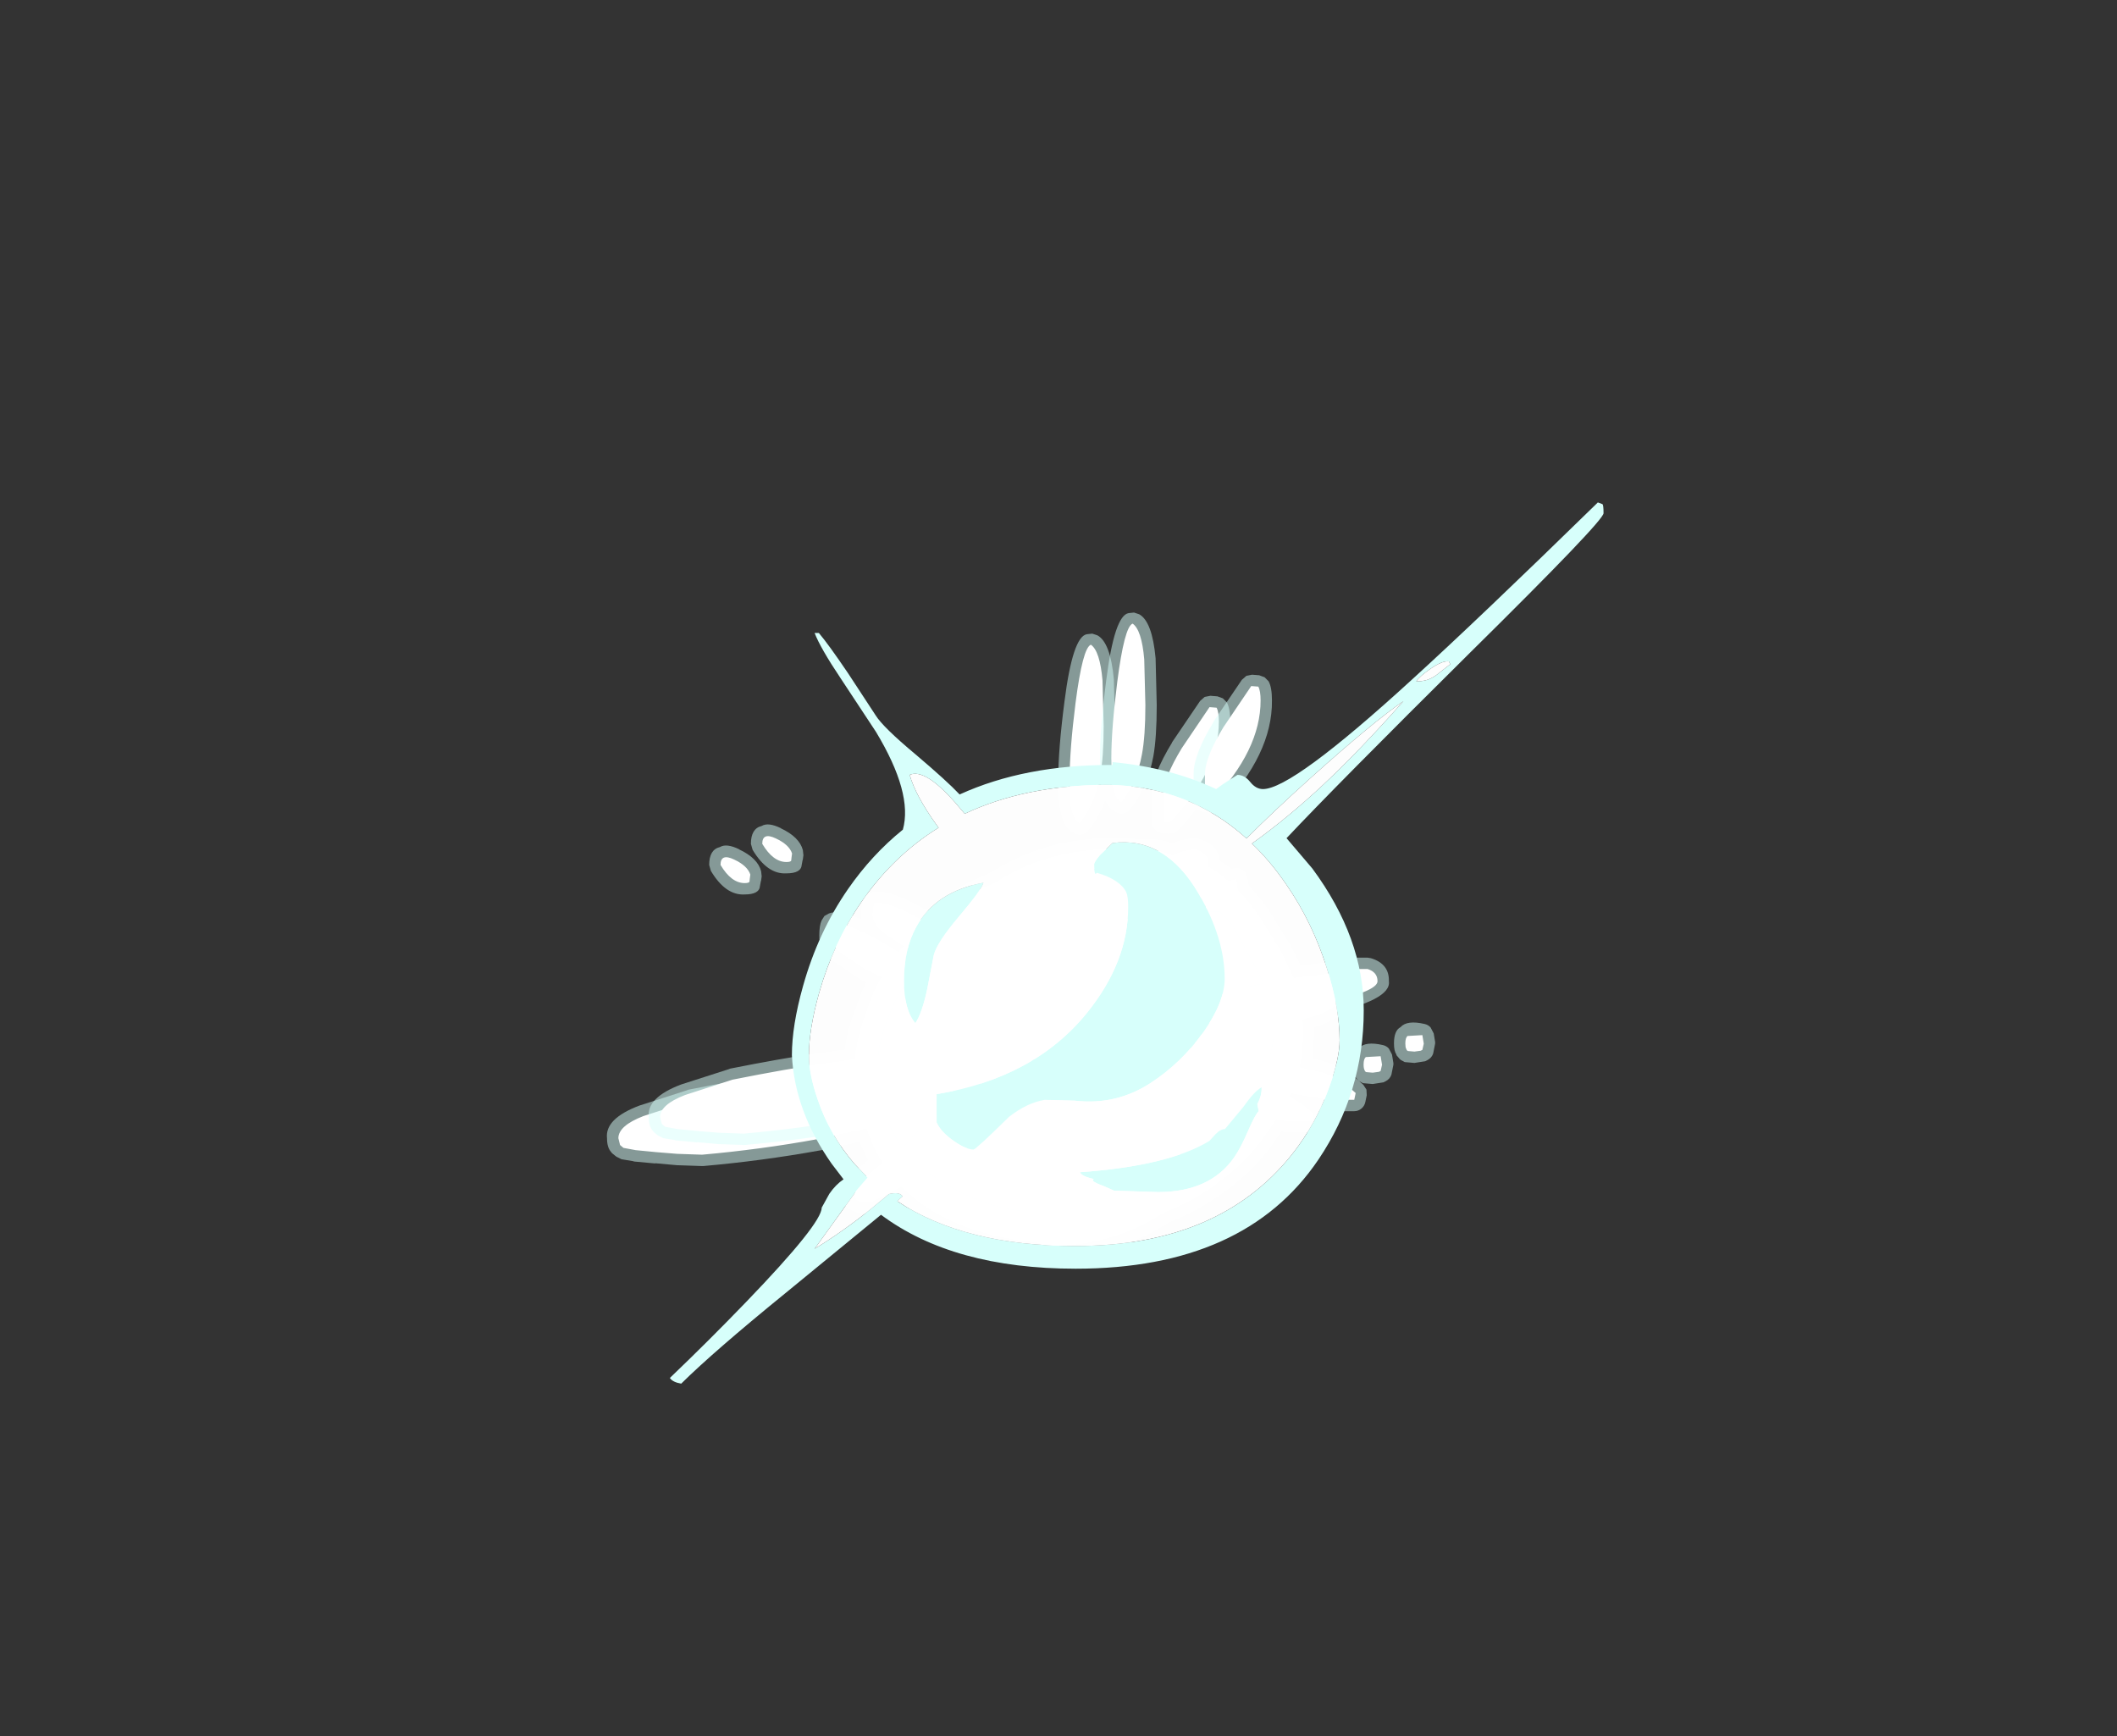 <?xml version="1.0" encoding="UTF-8" standalone="no"?>
<svg xmlns:ffdec="https://www.free-decompiler.com/flash" xmlns:xlink="http://www.w3.org/1999/xlink" ffdec:objectType="frame" height="197.6px" width="240.95px" xmlns="http://www.w3.org/2000/svg">
  <rect width="100%" height="100%" fill="#333333" stroke="none"/>
  <g transform="matrix(1.0, 0.0, 0.0, 1.0, 41.05, 21.15)">
    <use ffdec:characterId="4170" height="270.65" id="am_SwapAnim2" transform="matrix(0.646, 0.0, 0.0, 0.646, -40.502, 1.676)" width="364.9" xlink:href="#sprite0"/>
    <use ffdec:characterId="4179" height="270.65" id="am_SwapAnim1" transform="matrix(0.646, 0.0, 0.0, 0.646, -35.752, -0.724)" width="364.9" xlink:href="#sprite1"/>
    <use ffdec:characterId="4187" height="302.5" id="am_SwapAnim0" transform="matrix(0.646, 0.0, 0.0, 0.646, -41.036, -21.137)" width="362.5" xlink:href="#sprite2"/>
  </g>
  <defs>
    <g id="sprite0" transform="matrix(1.0, 0.0, 0.0, 1.0, 187.85, 153.35)">
      <use ffdec:characterId="4156" height="109.9" transform="matrix(1.0, 0.0, 0.0, 1.0, -81.75, -77.1)" width="138.55" xlink:href="#shape0"/>
    </g>
    <g id="shape0" transform="matrix(1.0, 0.0, 0.0, 1.0, 81.75, 77.1)">
      <path d="M3.75 -77.05 L4.65 -76.75 Q6.95 -75.5 7.55 -69.0 L7.75 -60.75 Q7.75 -55.05 7.15 -51.7 6.05 -45.95 3.05 -42.3 2.55 -41.75 1.85 -41.6 1.1 -41.5 0.45 -41.9 -1.65 -42.95 -2.1 -46.95 L-2.15 -46.95 -2.25 -51.35 Q-2.25 -56.65 -1.15 -65.1 0.3 -76.55 2.8 -76.95 L3.75 -77.05 M17.8 -57.9 L22.75 -65.2 23.55 -65.9 24.55 -66.1 25.8 -66.0 26.75 -65.65 27.45 -64.95 Q28.05 -63.9 28.05 -61.55 28.15 -52.1 18.85 -42.35 L18.1 -41.85 17.25 -41.75 16.1 -41.85 Q15.3 -41.9 14.8 -42.5 14.25 -43.05 14.25 -43.85 L14.25 -48.75 14.25 -48.8 Q14.3 -52.1 17.8 -57.85 L17.8 -57.9 M23.75 -30.55 L24.0 -29.0 24.8 -28.1 Q27.25 -25.35 28.95 -22.3 L31.3 -18.55 33.15 -14.95 41.8 -15.9 Q42.3 -16.25 42.9 -16.25 L44.9 -16.25 45.5 -16.15 Q48.75 -15.15 48.65 -12.1 49.15 -8.75 37.35 -6.2 L37.25 -6.15 35.45 -5.85 35.55 -3.05 35.25 1.45 37.5 2.05 Q40.7 2.95 44.15 6.15 L44.7 7.0 44.75 8.0 44.5 9.2 Q44.35 9.9 43.8 10.35 43.25 10.8 42.55 10.8 L37.9 10.8 37.55 10.8 32.45 9.85 Q30.7 13.15 27.45 17.7 L27.4 17.7 Q24.25 21.95 18.5 25.9 8.4 32.8 -3.0 32.8 L-5.15 32.65 -6.55 32.25 Q-21.95 30.5 -30.2 22.85 L-34.7 25.1 -35.75 25.25 -37.6 25.0 -38.5 24.65 -38.85 24.5 Q-40.1 24.15 -40.1 21.85 -40.35 19.8 -37.1 16.8 L-35.8 15.7 -37.3 12.55 -44.2 14.0 -44.25 14.0 Q-54.5 15.85 -64.8 16.75 L-65.0 16.75 -69.45 16.6 -73.3 16.25 -73.2 16.3 -77.0 15.95 -77.1 15.9 -79.2 15.55 -80.1 15.1 -80.85 14.5 -81.05 14.25 Q-81.75 13.45 -81.75 11.85 -82.15 8.4 -76.05 6.1 L-75.9 6.05 -67.65 3.4 -67.4 3.3 Q-50.05 -0.15 -40.0 -0.8 L-40.0 -1.8 Q-40.05 -5.7 -38.05 -10.9 L-38.05 -10.75 Q-37.3 -13.25 -36.15 -15.6 L-37.1 -16.05 -37.15 -16.1 -41.95 -19.35 Q-44.45 -21.55 -44.35 -23.9 -44.35 -25.6 -43.95 -26.5 L-43.45 -27.3 -42.65 -27.75 Q-39.75 -28.95 -30.8 -23.5 L-26.4 -27.75 Q-17.4 -35.2 -6.85 -36.85 L-1.6 -37.5 -0.85 -37.4 -0.7 -37.35 -0.55 -37.35 -0.5 -37.35 4.9 -37.2 4.75 -37.25 5.75 -37.1 6.7 -37.15 6.8 -37.15 Q8.85 -37.1 10.5 -36.45 11.95 -37.15 14.35 -37.35 L15.1 -37.25 Q18.05 -36.35 18.55 -34.55 L18.6 -34.4 18.8 -33.45 20.9 -31.95 21.5 -32.05 Q22.25 -32.2 22.9 -31.75 23.55 -31.35 23.75 -30.55 M56.0 -3.95 L56.55 -2.9 56.8 -1.4 56.8 -1.1 56.45 0.65 Q56.2 1.4 55.45 1.8 L55.15 1.95 55.05 2.0 53.15 2.3 51.45 2.15 50.8 1.8 50.6 1.65 50.0 0.95 49.95 0.75 Q49.55 0.2 49.55 -1.15 49.55 -3.4 50.7 -4.0 51.85 -5.3 55.0 -4.55 55.6 -4.4 56.0 -3.95 M-58.5 -39.05 Q-55.2 -37.5 -54.6 -35.2 L-54.5 -34.3 -54.6 -33.55 -54.65 -33.4 -54.8 -32.6 Q-54.9 -31.1 -57.5 -31.1 -60.85 -30.9 -63.45 -35.25 L-63.75 -36.3 Q-63.75 -39.0 -61.85 -39.45 -60.7 -40.15 -58.45 -39.05 L-58.5 -39.05" fill="#d7fffb" fill-opacity="0.502" fill-rule="evenodd" stroke="none"/>
      <path d="M5.15 -52.1 Q4.2 -46.9 1.5 -43.6 0.2 -44.4 -0.15 -47.2 L-0.25 -51.35 Q-0.25 -56.55 0.8 -64.85 2.05 -74.55 3.5 -75.1 5.1 -74.0 5.55 -68.8 L5.75 -60.75 Q5.75 -55.3 5.15 -52.1 M25.65 -64.0 Q26.05 -63.25 26.05 -61.55 26.05 -52.8 17.4 -43.75 L16.25 -43.85 16.25 -48.75 Q16.35 -51.65 19.5 -56.85 L24.4 -64.1 25.65 -64.0 M23.3 -26.8 Q25.6 -24.2 27.2 -21.3 L29.55 -17.6 31.9 -12.7 42.9 -14.0 42.9 -14.25 44.9 -14.25 Q46.65 -13.7 46.65 -12.1 46.65 -10.25 36.9 -8.15 L33.3 -7.5 33.55 -3.05 Q33.55 0.25 32.95 3.05 L36.9 3.95 Q39.75 4.8 42.8 7.6 L42.55 8.8 37.9 8.8 31.35 7.6 Q29.65 11.2 25.8 16.5 22.8 20.5 17.35 24.25 7.8 30.8 -3.0 30.8 L-4.8 30.65 -5.75 30.3 Q-21.8 28.65 -29.9 20.35 -32.6 21.95 -35.5 23.25 L-37.35 23.0 Q-37.55 22.8 -37.85 22.75 L-38.1 21.85 Q-38.1 20.45 -35.75 18.25 L-33.2 16.2 Q-35.0 13.35 -36.05 10.15 L-44.6 12.0 Q-54.75 13.85 -65.0 14.75 L-69.4 14.6 -73.1 14.3 -76.7 13.95 -78.85 13.55 -79.45 13.05 -79.75 11.85 Q-79.75 9.65 -75.35 7.95 L-67.0 5.25 Q-48.0 1.45 -37.85 1.05 L-38.0 -1.8 Q-38.0 -5.4 -36.15 -10.15 -35.15 -13.55 -33.4 -16.55 L-36.0 -17.75 Q-40.0 -20.35 -40.65 -20.9 -42.35 -22.35 -42.35 -23.9 L-42.1 -25.85 Q-39.55 -26.6 -31.15 -21.4 L-30.4 -20.9 Q-28.15 -23.7 -25.15 -26.2 -16.55 -33.3 -6.5 -34.9 L-1.5 -35.5 -0.95 -35.35 -0.5 -35.35 Q4.25 -35.5 4.55 -35.25 L5.7 -35.1 6.75 -35.15 Q8.95 -35.1 10.6 -34.25 11.85 -35.1 14.5 -35.35 16.3 -34.8 16.7 -33.8 L16.8 -32.3 Q18.55 -31.35 20.35 -29.8 L21.8 -30.1 22.05 -28.15 23.3 -26.8 M0.65 -32.0 Q-5.75 -32.0 -11.2 -30.2 -8.35 -26.25 -8.35 -22.65 -8.35 -21.45 -8.6 -21.0 -9.0 -20.25 -10.25 -20.25 -12.45 -20.25 -13.75 -25.35 L-14.45 -28.9 Q-21.35 -25.75 -26.5 -19.35 L-27.0 -18.7 Q-22.75 -15.65 -22.75 -14.1 L-22.8 -13.35 -23.0 -13.0 -23.4 -12.85 -24.5 -12.75 -29.55 -14.9 Q-31.15 -12.3 -32.25 -9.4 -34.0 -4.95 -34.0 -2.1 L-33.65 1.05 -31.35 1.25 -27.4 1.6 -25.5 1.8 Q-24.85 2.05 -24.7 2.2 -24.35 2.5 -24.35 3.35 -24.35 6.4 -32.25 9.05 L-32.2 9.25 -29.8 13.75 -27.9 11.65 Q-26.2 9.6 -24.0 9.3 -21.4 8.85 -20.7 9.8 -20.5 10.1 -20.5 11.0 -20.5 13.55 -25.8 17.55 L-22.4 19.75 Q-15.2 24.15 -8.05 24.75 L-8.2 24.55 Q-9.35 22.9 -9.35 20.4 -9.35 15.05 -5.5 12.65 -7.4 11.95 -8.85 10.85 -9.0 11.45 -9.5 12.3 -10.3 13.75 -11.5 13.75 -13.0 13.75 -13.5 12.55 L-13.75 11.25 Q-13.75 9.05 -11.0 9.05 L-10.75 9.05 -12.05 7.2 -12.35 8.25 -12.35 8.4 -13.25 8.5 -14.2 8.3 -14.5 7.8 Q-14.3 6.75 -13.7 6.2 -13.25 5.8 -12.75 5.85 L-13.45 4.0 Q-13.8 5.4 -15.35 6.6 -17.7 8.35 -21.5 8.25 -22.8 7.85 -23.15 7.15 L-23.25 6.25 Q-23.25 4.35 -21.05 3.05 -18.55 1.6 -14.5 1.8 L-13.85 2.0 -13.9 -0.15 Q-13.9 -6.55 -9.85 -10.3 -11.2 -10.45 -11.8 -11.2 L-11.75 -10.5 Q-11.75 -9.75 -12.0 -9.35 -12.4 -8.75 -13.5 -8.75 -15.7 -8.75 -16.85 -11.15 -17.45 -12.35 -17.6 -13.65 L-17.5 -15.35 Q-15.1 -15.4 -13.35 -13.75 L-12.25 -12.4 -12.25 -12.9 Q-12.25 -15.8 -8.9 -16.3 -5.6 -16.85 -5.6 -14.0 L-5.7 -12.9 Q-3.95 -13.65 -1.95 -13.85 -3.1 -15.8 -3.1 -17.65 -3.1 -20.3 -1.15 -21.75 1.55 -23.75 7.75 -23.1 9.7 -21.25 10.3 -19.9 10.75 -18.85 10.75 -16.9 10.75 -14.75 9.65 -13.35 L7.8 -11.7 8.7 -11.05 8.75 -11.25 Q8.75 -12.4 11.45 -14.75 14.45 -17.4 16.5 -16.5 L16.65 -14.6 Q16.65 -12.75 15.05 -10.85 13.3 -8.75 11.0 -8.75 11.9 -7.55 12.45 -6.15 L13.05 -4.8 Q13.85 -2.6 13.85 -0.85 L13.6 3.65 13.45 3.85 13.1 4.9 Q14.1 4.3 16.55 5.8 L16.8 6.55 16.25 7.4 Q15.85 8.0 15.25 8.0 14.4 8.0 13.4 7.1 L12.6 6.2 11.6 7.8 12.5 8.0 Q16.25 9.05 16.25 11.25 16.25 12.15 15.75 13.05 15.1 14.25 14.0 14.25 10.95 14.25 9.55 11.8 L9.05 10.2 7.15 11.25 Q8.55 11.9 9.65 13.1 12.0 15.65 12.0 18.85 12.0 20.3 11.4 21.9 L12.05 21.55 Q15.4 19.9 18.7 16.9 21.55 14.3 22.8 12.25 L25.8 6.5 23.6 6.05 Q17.65 4.85 17.65 2.6 17.65 1.8 18.1 1.55 L18.9 1.25 27.45 2.2 Q28.65 -1.9 28.65 -6.65 L18.4 -4.75 15.5 -4.75 Q13.75 -6.1 13.75 -6.5 13.75 -8.65 23.9 -11.1 L26.65 -11.7 25.4 -14.2 21.4 -21.5 Q20.35 -23.1 18.75 -24.45 L17.9 -24.35 16.8 -24.45 16.65 -24.6 16.4 -24.85 16.3 -25.75 16.35 -26.25 14.0 -27.55 12.75 -27.35 Q10.15 -27.35 9.45 -29.2 L9.35 -29.5 7.8 -30.05 0.85 -32.0 0.65 -32.0 M17.25 -2.4 L17.4 -1.4 Q17.4 -0.15 17.15 -0.5 16.55 -0.1 16.0 0.0 14.3 -1.2 14.3 -1.55 14.3 -2.4 15.35 -2.75 16.25 -3.05 17.05 -2.75 L17.25 -2.4 M54.8 -1.1 L54.55 0.0 54.25 0.15 53.15 0.3 52.0 0.2 51.8 0.05 51.7 -0.2 Q51.55 -0.45 51.55 -1.15 51.55 -2.15 51.95 -2.45 L54.55 -2.6 54.8 -1.1 M-56.5 -34.6 L-56.6 -33.85 -56.65 -33.35 Q-56.75 -33.1 -57.5 -33.1 -59.85 -33.1 -61.75 -36.3 -61.75 -38.4 -59.35 -37.25 -57.0 -36.15 -56.5 -34.6 M-16.5 -5.85 Q-16.0 -5.65 -15.8 -5.35 L-15.6 -4.1 Q-15.6 -3.65 -15.85 -3.3 L-17.0 -2.25 -18.85 -2.35 Q-19.85 -3.5 -19.85 -5.0 -19.85 -5.65 -19.2 -5.7 L-16.5 -5.85" fill="#ffffff" fill-rule="evenodd" stroke="none"/>
      <path d="M17.25 -2.4 L17.05 -2.75 Q16.25 -3.05 15.35 -2.75 14.3 -2.4 14.3 -1.55 14.3 -1.2 16.0 0.0 16.55 -0.1 17.15 -0.5 17.4 -0.15 17.4 -1.4 L17.25 -2.4 M0.65 -32.0 L0.85 -32.0 7.8 -30.05 9.35 -29.5 9.45 -29.2 Q10.15 -27.35 12.75 -27.35 L14.0 -27.55 16.35 -26.25 16.3 -25.75 16.4 -24.85 16.65 -24.6 16.8 -24.45 17.9 -24.35 18.75 -24.45 Q20.35 -23.1 21.4 -21.5 L25.4 -14.2 26.65 -11.7 23.9 -11.1 Q13.75 -8.65 13.75 -6.5 13.75 -6.1 15.5 -4.75 L18.4 -4.75 28.65 -6.65 Q28.65 -1.9 27.45 2.2 L18.9 1.25 18.1 1.55 Q17.65 1.8 17.65 2.6 17.65 4.85 23.6 6.05 L25.8 6.5 22.8 12.25 Q21.55 14.3 18.7 16.9 15.4 19.9 12.05 21.55 L11.4 21.9 Q12.0 20.3 12.0 18.85 12.0 15.65 9.65 13.1 8.55 11.9 7.15 11.25 L9.05 10.2 9.55 11.8 Q10.95 14.25 14.0 14.25 15.1 14.25 15.75 13.05 16.25 12.15 16.25 11.25 16.25 9.05 12.5 8.0 L11.6 7.8 12.6 6.2 13.4 7.1 Q14.4 8.0 15.25 8.0 15.85 8.0 16.25 7.4 L16.8 6.55 16.55 5.8 Q14.1 4.3 13.1 4.9 L13.45 3.85 13.6 3.65 13.85 -0.85 Q13.85 -2.6 13.05 -4.8 L12.45 -6.15 Q11.9 -7.55 11.0 -8.75 13.3 -8.75 15.05 -10.85 16.65 -12.75 16.65 -14.6 L16.5 -16.5 Q14.45 -17.4 11.45 -14.75 8.75 -12.4 8.75 -11.25 L8.7 -11.05 7.8 -11.7 9.65 -13.35 Q10.75 -14.75 10.75 -16.9 10.75 -18.85 10.3 -19.9 9.7 -21.25 7.75 -23.1 1.55 -23.75 -1.15 -21.75 -3.1 -20.3 -3.1 -17.65 -3.1 -15.8 -1.95 -13.85 -3.95 -13.65 -5.7 -12.9 L-5.6 -14.0 Q-5.6 -16.85 -8.9 -16.3 -12.25 -15.8 -12.25 -12.9 L-12.25 -12.4 -13.35 -13.75 Q-15.1 -15.4 -17.5 -15.35 L-17.6 -13.65 Q-17.45 -12.35 -16.85 -11.15 -15.7 -8.75 -13.5 -8.75 -12.4 -8.75 -12.0 -9.35 -11.75 -9.75 -11.75 -10.5 L-11.8 -11.2 Q-11.2 -10.45 -9.85 -10.3 -13.9 -6.55 -13.9 -0.15 L-13.85 2.0 -14.5 1.8 Q-18.55 1.6 -21.05 3.05 -23.25 4.35 -23.25 6.25 L-23.15 7.15 Q-22.8 7.85 -21.5 8.25 -17.7 8.35 -15.35 6.6 -13.8 5.4 -13.45 4.0 L-12.75 5.85 Q-13.25 5.8 -13.7 6.2 -14.3 6.75 -14.5 7.8 L-14.2 8.3 -13.25 8.5 -12.35 8.4 -12.35 8.25 -12.05 7.2 -10.75 9.05 -11.0 9.05 Q-13.75 9.05 -13.75 11.25 L-13.5 12.55 Q-13.0 13.75 -11.5 13.75 -10.3 13.75 -9.5 12.3 -9.0 11.45 -8.85 10.85 -7.4 11.95 -5.5 12.65 -9.35 15.05 -9.35 20.4 -9.35 22.9 -8.2 24.55 L-8.05 24.75 Q-15.2 24.15 -22.4 19.75 L-25.8 17.55 Q-20.5 13.55 -20.5 11.0 -20.5 10.1 -20.7 9.8 -21.4 8.85 -24.0 9.3 -26.2 9.6 -27.9 11.65 L-29.8 13.75 -32.2 9.25 -32.25 9.05 Q-24.35 6.4 -24.35 3.35 -24.35 2.5 -24.7 2.2 -24.85 2.05 -25.5 1.8 L-27.4 1.6 -31.35 1.25 -33.65 1.05 -34.0 -2.1 Q-34.0 -4.95 -32.25 -9.4 -31.15 -12.3 -29.55 -14.9 L-24.5 -12.75 -23.4 -12.85 -23.0 -13.0 -22.8 -13.35 -22.75 -14.1 Q-22.75 -15.65 -27.0 -18.7 L-26.5 -19.35 Q-21.35 -25.75 -14.45 -28.9 L-13.75 -25.35 Q-12.45 -20.25 -10.25 -20.25 -9.0 -20.25 -8.6 -21.0 -8.35 -21.45 -8.35 -22.65 -8.35 -26.25 -11.2 -30.2 -5.75 -32.0 0.65 -32.0 M-16.5 -5.85 L-19.2 -5.7 Q-19.85 -5.65 -19.85 -5.0 -19.85 -3.5 -18.85 -2.35 L-17.0 -2.25 -15.85 -3.3 Q-15.6 -3.65 -15.6 -4.1 L-15.8 -5.35 Q-16.0 -5.65 -16.5 -5.85" fill="#d7fffb" fill-rule="evenodd" stroke="none"/>
    </g>
    <g id="sprite1" transform="matrix(1.0, 0.0, 0.0, 1.0, 187.85, 153.35)">
      <use ffdec:characterId="4156" height="109.9" transform="matrix(1.0, 0.0, 0.0, 1.0, -81.75, -77.1)" width="138.55" xlink:href="#shape0"/>
    </g>
    <g id="sprite2" transform="matrix(1.0, 0.0, 0.0, 1.0, 191.0, 187.75)">
      <use ffdec:characterId="4180" height="155.25" transform="matrix(1.0, 0.0, 0.0, 1.0, -73.0, -99.25)" width="164.5" xlink:href="#shape1"/>
    </g>
    <g id="shape1" transform="matrix(1.0, 0.0, 0.0, 1.0, 73.0, 99.25)">
      <path d="M64.5 -70.75 L64.25 -71.25 Q63.1 -71.4 60.95 -69.9 59.15 -68.65 58.5 -67.75 60.4 -67.65 62.0 -68.8 L64.5 -70.75 M42.15 -49.55 Q48.55 -55.55 56.25 -64.25 50.8 -60.5 40.05 -50.85 33.05 -44.55 28.6 -40.05 18.35 -49.3 4.0 -49.5 -10.35 -49.45 -21.05 -44.4 L-22.8 -46.45 Q-28.1 -52.45 -30.75 -51.25 -29.7 -47.55 -25.95 -42.35 L-25.65 -41.95 Q-33.65 -37.0 -39.3 -28.8 -44.2 -21.65 -46.7 -12.85 -48.5 -6.45 -48.5 -1.85 -48.5 1.5 -46.95 5.95 -44.85 12.2 -40.5 17.25 L-38.15 19.7 -40.05 21.9 -47.5 32.25 Q-42.65 29.3 -37.6 25.25 L-34.4 22.6 Q-32.55 22.15 -32.0 23.0 L-32.95 23.85 Q-21.05 31.75 -1.5 31.75 23.65 31.75 36.5 15.75 40.9 10.25 43.25 3.55 45.0 -1.4 45.0 -4.5 45.0 -10.15 42.75 -17.2 40.2 -25.3 35.6 -31.95 32.8 -36.05 29.55 -39.15 35.9 -43.7 42.15 -49.55 M27.0 -51.25 Q28.25 -51.25 29.25 -50.0 30.25 -48.75 31.5 -48.75 36.65 -48.75 57.7 -68.0 69.35 -78.6 90.5 -99.25 L91.3 -98.95 Q91.5 -98.85 91.5 -97.35 91.5 -96.0 68.05 -72.85 44.35 -49.35 35.65 -40.1 L40.2 -34.75 Q49.25 -22.5 49.25 -9.75 49.25 4.7 41.25 16.55 28.25 35.75 -1.5 35.75 -23.05 35.75 -35.8 26.25 L-52.45 39.9 Q-65.3 50.35 -71.0 56.0 -72.5 55.75 -73.0 55.0 -66.2 48.5 -59.55 41.6 -46.25 27.8 -46.25 25.0 L-44.9 22.55 Q-43.8 20.95 -42.4 20.0 L-44.5 17.25 Q-51.0 8.0 -51.5 -1.85 -51.5 -7.05 -49.55 -14.0 -46.9 -23.5 -41.6 -31.15 -37.4 -37.2 -31.95 -41.6 -30.15 -48.0 -36.7 -58.85 L-42.9 -68.25 Q-46.45 -73.55 -47.5 -76.25 L-46.75 -76.25 Q-45.05 -74.25 -41.6 -69.15 L-36.75 -61.75 Q-35.45 -59.65 -29.7 -54.85 -24.15 -50.15 -21.95 -47.8 -10.45 -53.05 5.0 -53.0 L5.0 -53.5 Q15.15 -52.55 23.25 -48.75 L24.5 -49.65 27.0 -51.25 M5.0 -39.25 Q14.25 -40.45 20.15 -30.35 24.75 -22.5 24.75 -15.35 24.75 -11.2 20.9 -5.8 17.1 -0.5 11.75 3.0 5.65 7.0 -1.65 6.15 L-6.95 6.0 Q-10.05 6.5 -13.25 9.0 -19.1 14.75 -19.5 14.75 -20.85 14.75 -23.05 13.2 -25.25 11.65 -26.0 10.0 L-26.0 5.0 Q-8.75 2.15 0.55 -9.4 7.75 -18.35 7.75 -28.0 7.75 -29.85 7.4 -30.6 6.3 -32.8 2.25 -34.0 L2.0 -33.8 Q1.75 -33.95 1.75 -35.5 1.75 -35.9 2.8 -37.15 L5.0 -39.25 M30.75 8.0 Q30.1 8.65 28.95 11.3 27.6 14.45 26.45 16.1 22.2 22.25 13.0 22.25 L5.25 22.0 3.45 21.2 Q1.9 20.65 1.5 20.25 L1.65 19.95 Q-0.5 19.45 -0.75 18.75 14.8 17.65 22.05 13.25 L23.1 12.1 Q24.0 11.15 24.8 11.15 L28.0 7.3 Q29.9 4.6 31.25 3.75 31.35 5.15 30.5 6.75 L30.75 8.0 M19.4 16.7 L18.9 16.95 19.4 16.75 19.4 16.7 M-27.65 -13.55 Q-28.55 -9.3 -29.75 -7.5 -31.75 -9.85 -31.75 -15.0 -31.75 -20.55 -29.6 -24.45 -26.2 -30.7 -17.75 -32.25 -18.2 -30.85 -22.1 -26.25 -25.95 -21.7 -26.5 -19.5 L-27.65 -13.55" fill="#d7fffb" fill-rule="evenodd" stroke="none"/>
      <path d="M42.15 -49.55 Q35.9 -43.7 29.55 -39.15 32.8 -36.05 35.6 -31.95 40.2 -25.3 42.75 -17.2 45.0 -10.15 45.0 -4.5 45.0 -1.4 43.25 3.55 40.9 10.25 36.5 15.75 23.65 31.75 -1.5 31.75 -21.05 31.75 -32.95 23.85 L-32.0 23.0 Q-32.55 22.15 -34.4 22.6 L-37.6 25.25 Q-42.65 29.3 -47.5 32.25 L-40.05 21.9 -38.15 19.7 -40.5 17.25 Q-44.85 12.2 -46.95 5.95 -48.5 1.5 -48.5 -1.85 -48.5 -6.45 -46.7 -12.85 -44.2 -21.65 -39.3 -28.8 -33.65 -37.0 -25.65 -41.95 L-25.95 -42.35 Q-29.7 -47.55 -30.75 -51.25 -28.1 -52.45 -22.8 -46.45 L-21.05 -44.4 Q-10.35 -49.45 4.0 -49.5 18.35 -49.3 28.6 -40.05 33.05 -44.55 40.05 -50.85 50.8 -60.5 56.25 -64.25 48.55 -55.55 42.15 -49.55 M64.5 -70.75 L62.0 -68.8 Q60.4 -67.65 58.5 -67.75 59.15 -68.65 60.95 -69.9 63.1 -71.4 64.25 -71.25 L64.5 -70.75 M30.75 8.0 L30.5 6.75 Q31.35 5.15 31.25 3.75 29.9 4.6 28.0 7.3 L24.8 11.15 Q24.0 11.15 23.1 12.1 L22.05 13.25 Q14.8 17.65 -0.75 18.75 -0.5 19.45 1.65 19.95 L1.5 20.25 Q1.9 20.65 3.45 21.2 L5.25 22.0 13.0 22.25 Q22.2 22.25 26.45 16.1 27.6 14.45 28.95 11.3 30.1 8.65 30.75 8.0 M5.0 -39.25 L2.8 -37.15 Q1.75 -35.9 1.75 -35.5 1.75 -33.95 2.0 -33.8 L2.25 -34.0 Q6.3 -32.8 7.4 -30.6 7.75 -29.85 7.75 -28.0 7.75 -18.35 0.55 -9.4 -8.75 2.15 -26.0 5.0 L-26.0 10.0 Q-25.25 11.65 -23.05 13.2 -20.85 14.75 -19.5 14.75 -19.1 14.75 -13.25 9.0 -10.05 6.5 -6.95 6.0 L-1.65 6.15 Q5.65 7.0 11.75 3.0 17.1 -0.5 20.9 -5.8 24.75 -11.2 24.75 -15.35 24.75 -22.5 20.15 -30.35 14.25 -40.45 5.0 -39.25 M-27.65 -13.55 L-26.5 -19.5 Q-25.95 -21.7 -22.1 -26.25 -18.2 -30.85 -17.75 -32.25 -26.2 -30.7 -29.6 -24.45 -31.75 -20.55 -31.75 -15.0 -31.75 -9.85 -29.75 -7.5 -28.55 -9.3 -27.65 -13.55" fill="#ffffff" fill-opacity="0.988" fill-rule="evenodd" stroke="none"/>
    </g>
  </defs>
</svg>
